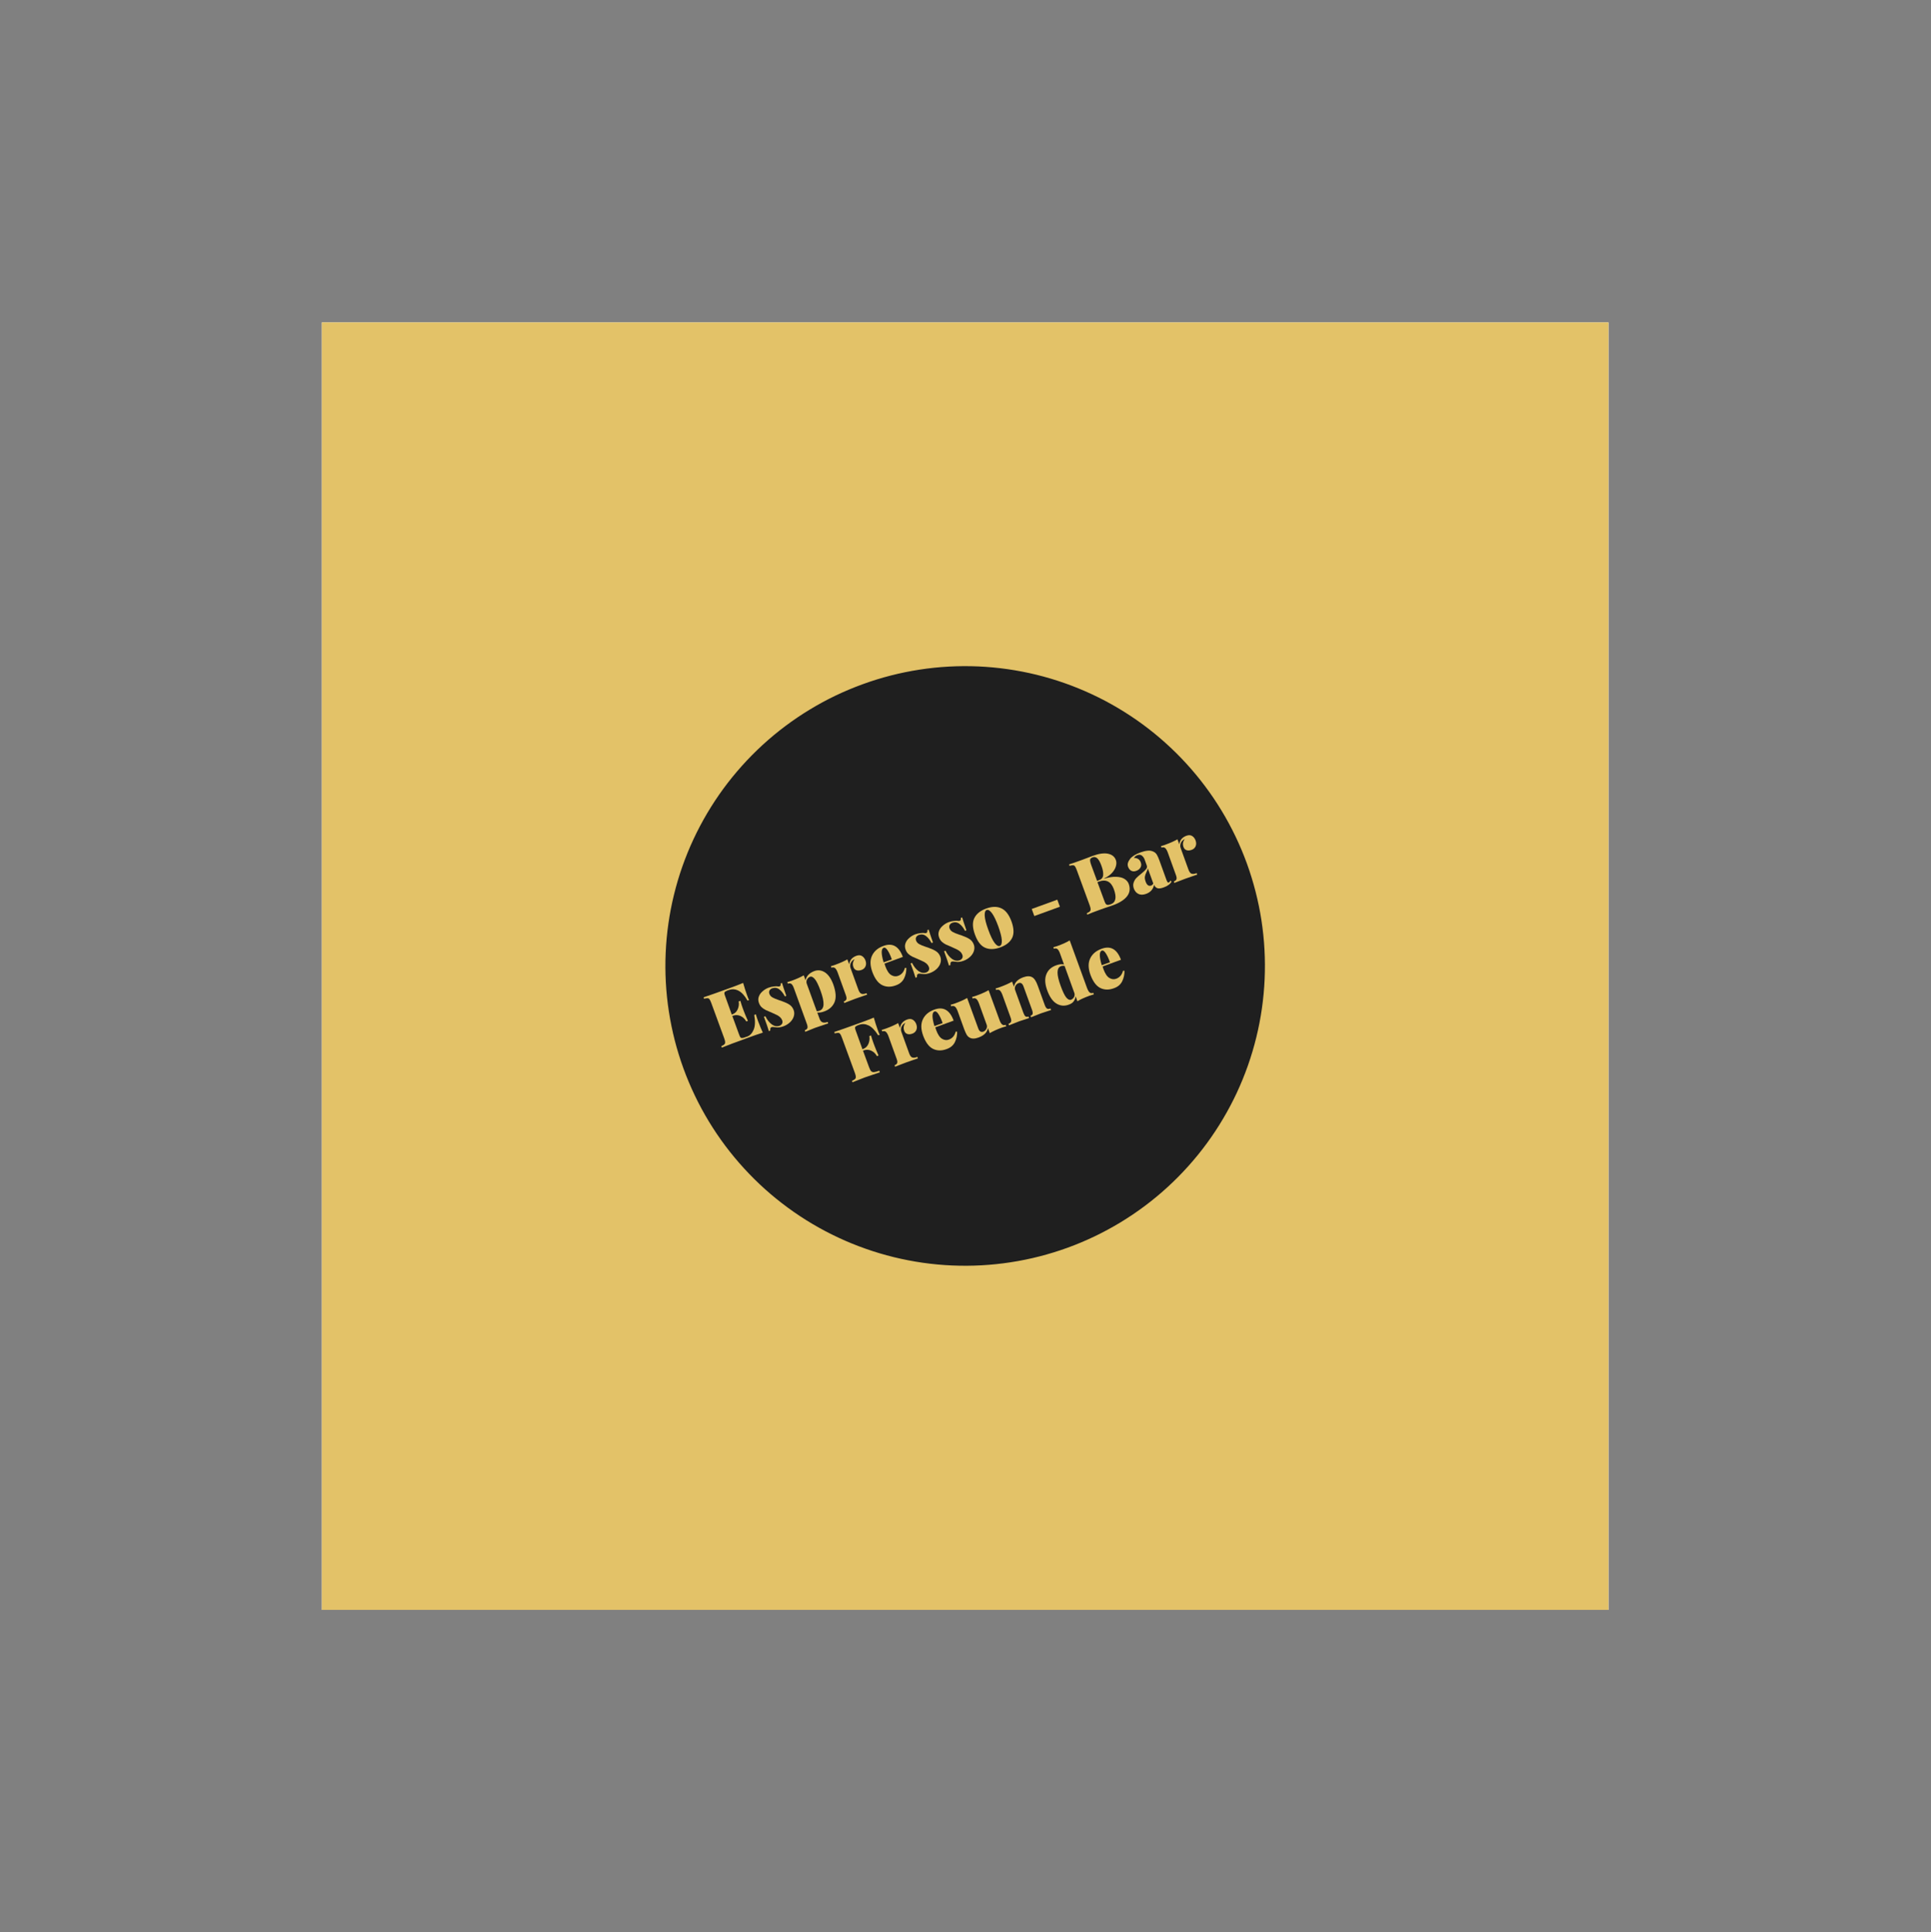 <?xml version="1.0" encoding="iso-8859-1"?>
<svg height="225pt" version="1.2" viewBox="-56.22 -56.25 337.32 337.5" width="224.88pt" xmlns="http://www.w3.org/2000/svg" xmlns:xlink="http://www.w3.org/1999/xlink">
	
	
	
	
	

	
	
	
	
	<rect x="-56.22" y="-56.25" width="337.32" height="337.5" fill="#808080" stroke="none"/>
	
	
	
	
	

	
	
	
	
	<defs>
		
		
		
		
		

		
		
		
		
		<g>
			
			
			
			
			

			
			
			
			
			<symbol id="glyph0-0" overflow="visible">
				
				
				
				
				

				
				
				
				
				<path animation_id="0" d="M 6.219 -2.266 L 0.75 -0.266 L -2.734 -9.844 L 2.734 -11.844 Z M -2.156 -9.625 L 1.047 -0.797 L 5.625 -2.453 L 2.422 -11.281 Z M -2.156 -9.625 " style="stroke:none;"/>
				
				
				
				
				

			
			
			
			
			</symbol>
			
			
			
			
			

			
			
			
			
			<symbol id="glyph0-1" overflow="visible">
				
				
				
				
				

				
				
				
				
				<path animation_id="1" d="M 6.672 -4.781 C 6.984 -3.945 7.266 -3.266 7.516 -2.734 C 6.953 -2.566 6.004 -2.238 4.672 -1.75 C 2.742 -1.051 1.305 -0.508 0.359 -0.125 L 0.266 -0.375 C 0.523 -0.488 0.703 -0.594 0.797 -0.688 C 0.891 -0.781 0.938 -0.906 0.938 -1.062 C 0.938 -1.219 0.879 -1.453 0.766 -1.766 L -1.484 -7.906 C -1.598 -8.219 -1.703 -8.438 -1.797 -8.562 C -1.891 -8.688 -2.004 -8.75 -2.141 -8.75 C -2.273 -8.758 -2.477 -8.727 -2.75 -8.656 L -2.828 -8.906 C -1.859 -9.227 -0.41 -9.738 1.516 -10.438 C 2.723 -10.875 3.578 -11.203 4.078 -11.422 C 4.305 -10.617 4.531 -9.914 4.75 -9.312 C 4.883 -8.926 5.004 -8.629 5.109 -8.422 L 4.844 -8.328 C 4.332 -9.223 3.797 -9.805 3.234 -10.078 C 2.68 -10.348 2.125 -10.379 1.562 -10.172 L 1.406 -10.125 C 1.188 -10.039 1.031 -9.961 0.938 -9.891 C 0.844 -9.828 0.797 -9.734 0.797 -9.609 C 0.805 -9.484 0.859 -9.301 0.953 -9.062 L 2.094 -5.891 L 2.203 -5.938 C 2.641 -6.094 2.953 -6.395 3.141 -6.844 C 3.328 -7.289 3.379 -7.738 3.297 -8.188 L 3.594 -8.297 C 3.688 -7.941 3.812 -7.547 3.969 -7.109 L 4.188 -6.516 C 4.344 -6.098 4.582 -5.523 4.906 -4.797 L 4.625 -4.688 C 4.383 -5.125 4.051 -5.441 3.625 -5.641 C 3.195 -5.836 2.754 -5.852 2.297 -5.688 L 2.188 -5.641 L 3.359 -2.438 C 3.453 -2.188 3.531 -2.016 3.594 -1.922 C 3.664 -1.836 3.766 -1.797 3.891 -1.797 C 4.016 -1.797 4.188 -1.836 4.406 -1.922 L 4.812 -2.062 C 5.289 -2.238 5.66 -2.641 5.922 -3.266 C 6.18 -3.891 6.211 -4.742 6.016 -5.828 L 6.297 -5.938 C 6.379 -5.633 6.504 -5.25 6.672 -4.781 Z M 6.672 -4.781 " style="stroke:none;"/>
				
				
				
				
				

			
			
			
			
			</symbol>
			
			
			
			
			

			
			
			
			
			<symbol id="glyph0-2" overflow="visible">
				
				
				
				
				

				
				
				
				
				<path animation_id="2" d="M 0.453 -7.656 C 0.773 -7.77 1.094 -7.844 1.406 -7.875 C 1.719 -7.914 1.961 -7.914 2.141 -7.875 C 2.254 -7.863 2.336 -7.867 2.391 -7.891 C 2.566 -7.953 2.629 -8.125 2.578 -8.406 L 2.812 -8.484 C 2.938 -8.047 3.188 -7.297 3.562 -6.234 L 3.312 -6.141 C 3.039 -6.672 2.719 -7.078 2.344 -7.359 C 1.969 -7.648 1.547 -7.711 1.078 -7.547 C 0.867 -7.461 0.719 -7.332 0.625 -7.156 C 0.539 -6.988 0.535 -6.797 0.609 -6.578 C 0.711 -6.305 0.895 -6.098 1.156 -5.953 C 1.414 -5.805 1.789 -5.648 2.281 -5.484 C 2.301 -5.484 2.457 -5.43 2.75 -5.328 C 3.344 -5.117 3.801 -4.906 4.125 -4.688 C 4.457 -4.469 4.703 -4.145 4.859 -3.719 C 4.984 -3.352 4.984 -2.984 4.859 -2.609 C 4.742 -2.242 4.523 -1.91 4.203 -1.609 C 3.879 -1.305 3.492 -1.07 3.047 -0.906 C 2.516 -0.719 2.051 -0.664 1.656 -0.75 C 1.477 -0.781 1.336 -0.797 1.234 -0.797 C 1.141 -0.797 1.047 -0.781 0.953 -0.75 C 0.797 -0.688 0.734 -0.492 0.766 -0.172 L 0.516 -0.078 C 0.379 -0.555 0.094 -1.391 -0.344 -2.578 L -0.094 -2.672 C 0.227 -2.023 0.609 -1.547 1.047 -1.234 C 1.492 -0.922 1.938 -0.844 2.375 -1 C 2.582 -1.082 2.734 -1.207 2.828 -1.375 C 2.922 -1.539 2.926 -1.738 2.844 -1.969 C 2.758 -2.188 2.633 -2.367 2.469 -2.516 C 2.301 -2.66 2.125 -2.781 1.938 -2.875 C 1.75 -2.977 1.457 -3.113 1.062 -3.281 C 0.594 -3.477 0.234 -3.633 -0.016 -3.75 C -0.273 -3.875 -0.516 -4.035 -0.734 -4.234 C -0.953 -4.441 -1.113 -4.695 -1.219 -5 C -1.352 -5.363 -1.363 -5.719 -1.25 -6.062 C -1.133 -6.414 -0.922 -6.727 -0.609 -7 C -0.305 -7.281 0.047 -7.5 0.453 -7.656 Z M 0.453 -7.656 " style="stroke:none;"/>
				
				
				
				
				

			
			
			
			
			</symbol>
			
			
			
			
			

			
			
			
			
			<symbol id="glyph0-3" overflow="visible">
				
				
				
				
				

				
				
				
				
				<path animation_id="3" d="M 2.625 -8.438 C 3.258 -8.664 3.875 -8.586 4.469 -8.203 C 5.062 -7.816 5.547 -7.117 5.922 -6.109 C 6.391 -4.797 6.461 -3.758 6.141 -3 C 5.816 -2.238 5.223 -1.703 4.359 -1.391 C 3.879 -1.211 3.469 -1.148 3.125 -1.203 L 3.5 -0.172 C 3.633 0.211 3.816 0.441 4.047 0.516 C 4.285 0.598 4.582 0.578 4.938 0.453 L 5.031 0.719 L 4.656 0.828 C 3.656 1.16 3.016 1.379 2.734 1.484 C 2.484 1.578 1.914 1.805 1.031 2.172 L 0.938 1.906 C 1.195 1.812 1.352 1.68 1.406 1.516 C 1.457 1.348 1.422 1.098 1.297 0.766 L -0.938 -5.391 C -1.07 -5.773 -1.219 -6.035 -1.375 -6.172 C -1.539 -6.305 -1.754 -6.328 -2.016 -6.234 L -2.109 -6.5 C -1.848 -6.57 -1.586 -6.656 -1.328 -6.75 C -0.473 -7.062 0.223 -7.375 0.766 -7.688 L 1.078 -6.828 C 1.234 -7.578 1.75 -8.113 2.625 -8.438 Z M 3.5 -1.5 C 3.957 -1.664 4.195 -2.031 4.219 -2.594 C 4.25 -3.156 4.078 -3.953 3.703 -4.984 C 3.336 -5.992 3.004 -6.676 2.703 -7.031 C 2.398 -7.395 2.117 -7.531 1.859 -7.438 C 1.629 -7.352 1.453 -7.191 1.328 -6.953 C 1.211 -6.711 1.203 -6.461 1.297 -6.203 L 3.031 -1.438 C 3.156 -1.414 3.312 -1.438 3.5 -1.5 Z M 3.5 -1.5 " style="stroke:none;"/>
				
				
				
				
				

			
			
			
			
			</symbol>
			
			
			
			
			

			
			
			
			
			<symbol id="glyph0-4" overflow="visible">
				
				
				
				
				

				
				
				
				
				<path animation_id="4" d="M 2.375 -8.344 C 2.781 -8.488 3.117 -8.469 3.391 -8.281 C 3.66 -8.102 3.852 -7.848 3.969 -7.516 C 4.102 -7.141 4.102 -6.801 3.969 -6.5 C 3.844 -6.207 3.613 -6 3.281 -5.875 C 2.926 -5.75 2.625 -5.734 2.375 -5.828 C 2.125 -5.922 1.953 -6.102 1.859 -6.375 C 1.68 -6.852 1.75 -7.312 2.062 -7.75 C 1.914 -7.695 1.797 -7.617 1.703 -7.516 C 1.523 -7.359 1.398 -7.148 1.328 -6.891 C 1.266 -6.641 1.281 -6.395 1.375 -6.156 L 2.719 -2.438 C 2.863 -2.039 3.039 -1.801 3.25 -1.719 C 3.469 -1.633 3.77 -1.664 4.156 -1.812 L 4.25 -1.547 C 4.145 -1.504 4.055 -1.477 3.984 -1.469 C 3.098 -1.164 2.516 -0.961 2.234 -0.859 C 1.973 -0.766 1.398 -0.547 0.516 -0.203 C 0.453 -0.172 0.367 -0.133 0.266 -0.094 L 0.172 -0.359 C 0.422 -0.453 0.57 -0.578 0.625 -0.734 C 0.688 -0.898 0.656 -1.148 0.531 -1.484 L -0.891 -5.422 C -1.035 -5.805 -1.191 -6.066 -1.359 -6.203 C -1.523 -6.336 -1.734 -6.359 -1.984 -6.266 L -2.078 -6.531 C -1.805 -6.602 -1.547 -6.688 -1.297 -6.781 C -0.441 -7.094 0.254 -7.406 0.797 -7.719 L 1.125 -6.844 C 1.207 -7.57 1.625 -8.07 2.375 -8.344 Z M 2.375 -8.344 " style="stroke:none;"/>
				
				
				
				
				

			
			
			
			
			</symbol>
			
			
			
			
			

			
			
			
			
			<symbol id="glyph0-5" overflow="visible">
				
				
				
				
				

				
				
				
				
				<path animation_id="5" d="M 3.703 -2.672 C 4.305 -2.891 4.703 -3.352 4.891 -4.062 L 5.141 -4.062 C 5.16 -3.426 5.031 -2.816 4.75 -2.234 C 4.469 -1.66 3.988 -1.254 3.312 -1.016 C 2.445 -0.691 1.656 -0.703 0.938 -1.047 C 0.219 -1.398 -0.359 -2.172 -0.797 -3.359 C -1.203 -4.484 -1.219 -5.438 -0.844 -6.219 C -0.469 -7 0.195 -7.562 1.156 -7.906 C 2.727 -8.477 3.852 -7.836 4.531 -5.984 L 1.328 -4.812 C 1.348 -4.719 1.395 -4.566 1.469 -4.359 C 1.758 -3.566 2.102 -3.051 2.5 -2.812 C 2.906 -2.57 3.305 -2.523 3.703 -2.672 Z M 1.188 -7.578 C 0.727 -7.41 0.723 -6.562 1.172 -5.031 L 2.609 -5.547 C 2.379 -6.211 2.133 -6.738 1.875 -7.125 C 1.625 -7.508 1.395 -7.66 1.188 -7.578 Z M 1.188 -7.578 " style="stroke:none;"/>
				
				
				
				
				

			
			
			
			
			</symbol>
			
			
			
			
			

			
			
			
			
			<symbol id="glyph0-6" overflow="visible">
				
				
				
				
				

				
				
				
				
				<path animation_id="6" d="M 1.156 -7.906 C 2.176 -8.281 3.055 -8.297 3.797 -7.953 C 4.547 -7.617 5.141 -6.859 5.578 -5.672 C 6.016 -4.461 6.051 -3.492 5.688 -2.766 C 5.332 -2.047 4.645 -1.5 3.625 -1.125 C 2.613 -0.758 1.734 -0.738 0.984 -1.062 C 0.234 -1.383 -0.359 -2.148 -0.797 -3.359 C -1.234 -4.547 -1.27 -5.508 -0.906 -6.25 C -0.539 -6.988 0.145 -7.539 1.156 -7.906 Z M 1.25 -7.656 C 0.988 -7.562 0.875 -7.223 0.906 -6.641 C 0.938 -6.066 1.145 -5.254 1.531 -4.203 C 1.914 -3.141 2.281 -2.379 2.625 -1.922 C 2.969 -1.461 3.27 -1.281 3.531 -1.375 C 3.801 -1.469 3.922 -1.801 3.891 -2.375 C 3.859 -2.945 3.648 -3.766 3.266 -4.828 C 2.879 -5.879 2.516 -6.633 2.172 -7.094 C 1.828 -7.562 1.52 -7.75 1.25 -7.656 Z M 1.25 -7.656 " style="stroke:none;"/>
				
				
				
				
				

			
			
			
			
			</symbol>
			
			
			
			
			

			
			
			
			
			<symbol id="glyph0-7" overflow="visible">
				
				
				
				
				

				
				
				
				
				<path animation_id="7" d="" style="stroke:none;"/>
				
				
				
				
				

			
			
			
			
			</symbol>
			
			
			
			
			

			
			
			
			
			<symbol id="glyph0-8" overflow="visible">
				
				
				
				
				

				
				
				
				
				<path animation_id="8" d="M 4.141 -4.625 L -0.328 -3 L -0.781 -4.234 L 3.688 -5.859 Z M 4.141 -4.625 " style="stroke:none;"/>
				
				
				
				
				

			
			
			
			
			</symbol>
			
			
			
			
			

			
			
			
			
			<symbol id="glyph0-9" overflow="visible">
				
				
				
				
				

				
				
				
				
				<path animation_id="9" d="M 3.297 -6.406 C 4.117 -6.656 4.828 -6.766 5.422 -6.734 C 6.023 -6.711 6.504 -6.586 6.859 -6.359 C 7.223 -6.129 7.469 -5.836 7.594 -5.484 C 7.883 -4.672 7.781 -3.945 7.281 -3.312 C 6.789 -2.688 5.945 -2.16 4.75 -1.734 C 4.52 -1.648 4.32 -1.582 4.156 -1.531 C 3.57 -1.344 3.016 -1.148 2.484 -0.953 C 1.523 -0.609 0.816 -0.332 0.359 -0.125 L 0.266 -0.375 C 0.523 -0.488 0.703 -0.594 0.797 -0.688 C 0.891 -0.781 0.938 -0.906 0.938 -1.062 C 0.938 -1.219 0.879 -1.453 0.766 -1.766 L -1.484 -7.906 C -1.598 -8.219 -1.703 -8.438 -1.797 -8.562 C -1.891 -8.688 -2.004 -8.75 -2.141 -8.75 C -2.273 -8.758 -2.477 -8.727 -2.75 -8.656 L -2.828 -8.906 C -2.348 -9.051 -1.633 -9.297 -0.688 -9.641 L 0.719 -10.172 C 0.883 -10.242 1.078 -10.316 1.297 -10.391 C 2.379 -10.785 3.27 -10.91 3.969 -10.766 C 4.676 -10.617 5.133 -10.25 5.344 -9.656 C 5.457 -9.352 5.461 -9.008 5.359 -8.625 C 5.266 -8.238 5.047 -7.848 4.703 -7.453 C 4.359 -7.066 3.883 -6.727 3.281 -6.438 Z M 1.297 -10.141 C 1.109 -10.066 0.977 -9.984 0.906 -9.891 C 0.844 -9.805 0.82 -9.68 0.844 -9.516 C 0.863 -9.348 0.926 -9.113 1.031 -8.812 L 2.062 -6.016 L 2.391 -6.141 C 2.836 -6.297 3.082 -6.586 3.125 -7.016 C 3.164 -7.453 3.07 -7.984 2.844 -8.609 C 2.625 -9.234 2.391 -9.672 2.141 -9.922 C 1.891 -10.172 1.609 -10.242 1.297 -10.141 Z M 4.453 -1.938 C 5.336 -2.258 5.516 -3.145 4.984 -4.594 C 4.742 -5.25 4.406 -5.688 3.969 -5.906 C 3.531 -6.133 2.973 -6.125 2.297 -5.875 L 2.125 -5.812 L 3.281 -2.672 C 3.383 -2.367 3.477 -2.156 3.562 -2.031 C 3.656 -1.906 3.77 -1.836 3.906 -1.828 C 4.039 -1.816 4.223 -1.852 4.453 -1.938 Z M 4.453 -1.938 " style="stroke:none;"/>
				
				
				
				
				

			
			
			
			
			</symbol>
			
			
			
			
			

			
			
			
			
			<symbol id="glyph0-10" overflow="visible">
				
				
				
				
				

				
				
				
				
				<path animation_id="10" d="M 1.891 -0.578 C 1.367 -0.391 0.922 -0.391 0.547 -0.578 C 0.18 -0.766 -0.078 -1.07 -0.234 -1.5 C -0.367 -1.875 -0.383 -2.219 -0.281 -2.531 C -0.176 -2.852 -0.02 -3.125 0.188 -3.344 C 0.406 -3.57 0.703 -3.832 1.078 -4.125 C 1.473 -4.445 1.75 -4.707 1.906 -4.906 C 2.062 -5.102 2.098 -5.316 2.016 -5.547 L 1.625 -6.641 C 1.52 -6.898 1.363 -7.109 1.156 -7.266 C 0.957 -7.43 0.695 -7.457 0.375 -7.344 C 0.125 -7.25 -0.078 -7.094 -0.234 -6.875 C 0.086 -6.863 0.348 -6.789 0.547 -6.656 C 0.742 -6.52 0.883 -6.328 0.969 -6.078 C 1.094 -5.754 1.078 -5.457 0.922 -5.188 C 0.766 -4.914 0.523 -4.723 0.203 -4.609 C -0.117 -4.484 -0.41 -4.484 -0.672 -4.609 C -0.93 -4.742 -1.117 -4.969 -1.234 -5.281 C -1.328 -5.539 -1.336 -5.781 -1.266 -6 C -1.203 -6.227 -1.07 -6.469 -0.875 -6.719 C -0.508 -7.156 0.102 -7.531 0.969 -7.844 C 1.414 -8 1.82 -8.094 2.188 -8.125 C 2.551 -8.164 2.895 -8.102 3.219 -7.938 C 3.445 -7.832 3.633 -7.66 3.781 -7.422 C 3.926 -7.18 4.082 -6.828 4.25 -6.359 L 5.453 -3.031 C 5.535 -2.82 5.602 -2.688 5.656 -2.625 C 5.719 -2.562 5.781 -2.539 5.844 -2.562 C 5.906 -2.582 5.961 -2.625 6.016 -2.688 C 6.066 -2.758 6.113 -2.832 6.156 -2.906 L 6.344 -2.719 C 6.113 -2.289 5.664 -1.957 5 -1.719 C 4.508 -1.531 4.129 -1.484 3.859 -1.578 C 3.598 -1.68 3.41 -1.879 3.297 -2.172 C 3.141 -1.391 2.672 -0.859 1.891 -0.578 Z M 2.781 -2.031 C 2.957 -2.102 3.082 -2.227 3.156 -2.406 L 2.203 -5.031 C 2.18 -4.863 2.102 -4.648 1.969 -4.391 C 1.82 -4.098 1.727 -3.828 1.688 -3.578 C 1.656 -3.336 1.703 -3.047 1.828 -2.703 C 2.047 -2.109 2.363 -1.883 2.781 -2.031 Z M 2.781 -2.031 " style="stroke:none;"/>
				
				
				
				
				

			
			
			
			
			</symbol>
			
			
			
			
			

			
			
			
			
			<symbol id="glyph0-11" overflow="visible">
				
				
				
				
				

				
				
				
				
				<path animation_id="11" d="M 4.078 -11.422 C 4.305 -10.617 4.531 -9.914 4.75 -9.312 C 4.883 -8.926 5.004 -8.629 5.109 -8.422 L 4.844 -8.328 C 4.289 -9.203 3.734 -9.773 3.172 -10.047 C 2.609 -10.316 2.07 -10.359 1.562 -10.172 L 1.406 -10.125 C 1.188 -10.039 1.031 -9.961 0.938 -9.891 C 0.844 -9.828 0.797 -9.734 0.797 -9.609 C 0.805 -9.484 0.859 -9.301 0.953 -9.062 L 2.094 -5.891 L 2.203 -5.938 C 2.641 -6.094 2.953 -6.395 3.141 -6.844 C 3.328 -7.289 3.379 -7.738 3.297 -8.188 L 3.594 -8.297 C 3.688 -7.941 3.812 -7.547 3.969 -7.109 L 4.188 -6.516 C 4.344 -6.098 4.582 -5.523 4.906 -4.797 L 4.625 -4.688 C 4.383 -5.125 4.051 -5.441 3.625 -5.641 C 3.195 -5.836 2.754 -5.852 2.297 -5.688 L 2.188 -5.641 L 3.234 -2.797 C 3.359 -2.441 3.484 -2.195 3.609 -2.062 C 3.734 -1.938 3.898 -1.879 4.109 -1.891 C 4.316 -1.91 4.625 -1.992 5.031 -2.141 L 5.125 -1.859 C 4 -1.484 3.141 -1.191 2.547 -0.984 C 2.16 -0.836 1.625 -0.629 0.938 -0.359 L 0.359 -0.125 L 0.266 -0.375 C 0.523 -0.488 0.703 -0.594 0.797 -0.688 C 0.891 -0.781 0.938 -0.906 0.938 -1.062 C 0.938 -1.219 0.879 -1.453 0.766 -1.766 L -1.484 -7.906 C -1.598 -8.219 -1.703 -8.438 -1.797 -8.562 C -1.891 -8.688 -2.004 -8.75 -2.141 -8.75 C -2.273 -8.758 -2.477 -8.727 -2.75 -8.656 L -2.828 -8.906 C -1.859 -9.227 -0.41 -9.738 1.516 -10.438 C 2.723 -10.875 3.578 -11.203 4.078 -11.422 Z M 4.078 -11.422 " style="stroke:none;"/>
				
				
				
				
				

			
			
			
			
			</symbol>
			
			
			
			
			

			
			
			
			
			<symbol id="glyph0-12" overflow="visible">
				
				
				
				
				

				
				
				
				
				<path animation_id="12" d="M 6.312 -3.812 C 6.445 -3.438 6.598 -3.18 6.766 -3.047 C 6.93 -2.91 7.141 -2.891 7.391 -2.984 L 7.484 -2.719 C 7.223 -2.656 6.957 -2.578 6.688 -2.484 C 5.844 -2.172 5.148 -1.852 4.609 -1.531 L 4.297 -2.406 C 4.148 -1.656 3.598 -1.109 2.641 -0.766 C 1.984 -0.523 1.457 -0.523 1.062 -0.766 C 0.883 -0.859 0.723 -1.02 0.578 -1.25 C 0.441 -1.488 0.297 -1.812 0.141 -2.219 L -1 -5.375 C -1.145 -5.758 -1.301 -6.02 -1.469 -6.156 C -1.645 -6.289 -1.863 -6.312 -2.125 -6.219 L -2.219 -6.484 C -1.945 -6.555 -1.68 -6.641 -1.422 -6.734 C -0.566 -7.047 0.125 -7.359 0.656 -7.672 L 2.594 -2.359 C 2.688 -2.098 2.805 -1.922 2.953 -1.828 C 3.098 -1.734 3.281 -1.723 3.5 -1.797 C 3.727 -1.891 3.898 -2.051 4.016 -2.281 C 4.141 -2.52 4.156 -2.766 4.062 -3.016 L 2.719 -6.734 C 2.57 -7.117 2.414 -7.379 2.25 -7.516 C 2.082 -7.648 1.867 -7.672 1.609 -7.578 L 1.516 -7.844 C 1.785 -7.914 2.051 -8 2.312 -8.094 C 3.164 -8.406 3.863 -8.719 4.406 -9.031 Z M 6.312 -3.812 " style="stroke:none;"/>
				
				
				
				
				

			
			
			
			
			</symbol>
			
			
			
			
			

			
			
			
			
			<symbol id="glyph0-13" overflow="visible">
				
				
				
				
				

				
				
				
				
				<path animation_id="13" d="M 2.75 -8.484 C 3.414 -8.723 3.941 -8.723 4.328 -8.484 C 4.504 -8.391 4.672 -8.223 4.828 -7.984 C 4.984 -7.754 5.133 -7.438 5.281 -7.031 L 6.5 -3.656 C 6.625 -3.32 6.758 -3.109 6.906 -3.016 C 7.051 -2.93 7.254 -2.938 7.516 -3.031 L 7.609 -2.766 C 6.703 -2.473 6.117 -2.281 5.859 -2.188 C 5.578 -2.082 4.992 -1.852 4.109 -1.5 L 4.016 -1.766 C 4.234 -1.836 4.359 -1.953 4.391 -2.109 C 4.43 -2.266 4.391 -2.508 4.266 -2.844 L 2.797 -6.891 C 2.703 -7.148 2.582 -7.328 2.438 -7.422 C 2.301 -7.523 2.125 -7.535 1.906 -7.453 C 1.664 -7.359 1.488 -7.191 1.375 -6.953 C 1.258 -6.723 1.25 -6.477 1.344 -6.219 L 2.766 -2.297 C 2.891 -1.961 3.016 -1.75 3.141 -1.656 C 3.273 -1.562 3.453 -1.551 3.672 -1.625 L 3.766 -1.359 C 2.922 -1.086 2.363 -0.906 2.094 -0.812 C 1.82 -0.719 1.211 -0.477 0.266 -0.094 L 0.172 -0.359 C 0.422 -0.453 0.57 -0.578 0.625 -0.734 C 0.688 -0.898 0.656 -1.148 0.531 -1.484 L -0.891 -5.422 C -1.035 -5.805 -1.191 -6.066 -1.359 -6.203 C -1.523 -6.336 -1.734 -6.359 -1.984 -6.266 L -2.078 -6.531 C -1.805 -6.602 -1.547 -6.688 -1.297 -6.781 C -0.441 -7.094 0.254 -7.406 0.797 -7.719 L 1.125 -6.844 C 1.27 -7.594 1.812 -8.141 2.75 -8.484 Z M 2.75 -8.484 " style="stroke:none;"/>
				
				
				
				
				

			
			
			
			
			</symbol>
			
			
			
			
			

			
			
			
			
			<symbol id="glyph0-14" overflow="visible">
				
				
				
				
				

				
				
				
				
				<path animation_id="14" d="M 6.156 -3.781 C 6.301 -3.406 6.453 -3.148 6.609 -3.016 C 6.773 -2.879 6.988 -2.859 7.25 -2.953 L 7.344 -2.688 C 7.07 -2.613 6.812 -2.531 6.562 -2.438 C 5.695 -2.125 5 -1.805 4.469 -1.484 L 4.156 -2.359 C 4.102 -1.984 3.984 -1.676 3.797 -1.438 C 3.609 -1.195 3.332 -1.016 2.969 -0.891 C 2.219 -0.609 1.504 -0.664 0.828 -1.062 C 0.148 -1.469 -0.395 -2.25 -0.812 -3.406 C -1.207 -4.5 -1.258 -5.414 -0.969 -6.156 C -0.688 -6.906 -0.117 -7.438 0.734 -7.75 C 1.266 -7.945 1.727 -8 2.125 -7.906 L 1.438 -9.812 C 1.301 -10.195 1.148 -10.457 0.984 -10.594 C 0.816 -10.727 0.609 -10.75 0.359 -10.656 L 0.266 -10.922 C 0.523 -10.984 0.785 -11.062 1.047 -11.156 C 1.898 -11.469 2.594 -11.785 3.125 -12.109 Z M 3.359 -1.75 C 3.598 -1.844 3.773 -2.004 3.891 -2.234 C 4.004 -2.473 4.016 -2.719 3.922 -2.969 L 2.234 -7.641 C 2.016 -7.691 1.801 -7.68 1.594 -7.609 C 1.207 -7.461 1.008 -7.109 1 -6.547 C 0.988 -5.992 1.164 -5.211 1.531 -4.203 C 1.895 -3.191 2.223 -2.504 2.516 -2.141 C 2.816 -1.785 3.098 -1.656 3.359 -1.75 Z M 3.359 -1.75 " style="stroke:none;"/>
				
				
				
				
				

			
			
			
			
			</symbol>
			
			
			
			
			

		
		
		
		
		</g>
		
		
		
		
		

		
		
		
		
		<clipPath id="clip1">
			
			
			
			
			
  
			
			
			
			
			<path animation_id="15" d="M 0 0.059 L 224.762 0.059 L 224.762 224.938 L 0 224.938 Z M 0 0.059 "/>
			
			
			
			
			

		
		
		
		
		</clipPath>
		
		
		
		
		

	
	
	
	
	</defs>
	
	
	
	
	

	
	
	
	
	<g id="surface1">
		
		
		
		
		

		
		
		
		
		<g clip-path="url(#clip1)" clip-rule="nonzero">
			
			
			
			
			

			
			
			
			
			<path animation_id="16" d="M 0 0.059 L 224.879 0.059 L 224.879 224.941 L 0 224.941 Z M 0 0.059 " style=" stroke:none;fill-rule:nonzero;fill:rgb(100%,100%,100%);fill-opacity:1;"/>
			
			
			
			
			

			
			
			
			
			<path animation_id="17" d="M 0 0.059 L 224.879 0.059 L 224.879 224.941 L 0 224.941 Z M 0 0.059 " style=" stroke:none;fill-rule:nonzero;fill:rgb(89.02%,76.079%,40.779%);fill-opacity:1;"/>
			
			
			
			
			

		
		
		
		
		</g>
		
		
		
		
		

		
		
		
		
		<path animation_id="18" d="M 94.484 63.258 C 92.871 63.844 91.293 64.508 89.746 65.246 C 88.199 65.988 86.691 66.805 85.227 67.695 C 83.758 68.582 82.34 69.543 80.969 70.57 C 79.594 71.602 78.277 72.691 77.012 73.852 C 75.746 75.012 74.543 76.227 73.398 77.504 C 72.254 78.781 71.172 80.109 70.156 81.492 C 69.145 82.875 68.199 84.305 67.324 85.781 C 66.449 87.258 65.652 88.773 64.926 90.324 C 64.199 91.879 63.555 93.465 62.984 95.082 C 62.414 96.703 61.926 98.344 61.52 100.008 C 61.109 101.676 60.785 103.355 60.543 105.055 C 60.297 106.754 60.141 108.457 60.066 110.172 C 59.988 111.883 60 113.598 60.09 115.309 C 60.184 117.023 60.359 118.727 60.621 120.422 C 60.883 122.117 61.227 123.797 61.648 125.457 C 62.074 127.117 62.582 128.754 63.168 130.367 C 63.754 131.977 64.418 133.559 65.16 135.105 C 65.898 136.652 66.715 138.156 67.605 139.625 C 68.492 141.09 69.453 142.508 70.48 143.883 C 71.512 145.254 72.605 146.574 73.762 147.836 C 74.922 149.102 76.137 150.309 77.414 151.453 C 78.691 152.598 80.023 153.676 81.406 154.691 C 82.789 155.707 84.215 156.648 85.691 157.523 C 87.168 158.398 88.684 159.199 90.238 159.922 C 91.789 160.648 93.379 161.297 94.996 161.863 C 96.613 162.434 98.254 162.922 99.922 163.332 C 101.586 163.738 103.27 164.066 104.965 164.309 C 106.664 164.551 108.367 164.711 110.082 164.785 C 111.797 164.859 113.508 164.852 115.223 164.758 C 116.934 164.664 118.637 164.488 120.332 164.227 C 122.027 163.969 123.707 163.625 125.367 163.199 C 127.027 162.773 128.664 162.27 130.277 161.684 C 131.891 161.098 133.469 160.434 135.016 159.691 C 136.562 158.949 138.066 158.133 139.535 157.246 C 141 156.355 142.422 155.395 143.793 154.367 C 145.164 153.34 146.484 152.246 147.75 151.086 C 149.012 149.93 150.219 148.711 151.363 147.434 C 152.508 146.156 153.59 144.828 154.602 143.445 C 155.617 142.062 156.562 140.633 157.434 139.156 C 158.309 137.684 159.109 136.168 159.836 134.613 C 160.559 133.059 161.207 131.473 161.777 129.855 C 162.344 128.238 162.836 126.594 163.242 124.93 C 163.652 123.262 163.977 121.582 164.219 119.883 C 164.461 118.188 164.621 116.48 164.695 114.766 C 164.77 113.055 164.762 111.34 164.668 109.629 C 164.578 107.914 164.398 106.211 164.141 104.516 C 163.879 102.82 163.535 101.145 163.109 99.48 C 162.684 97.82 162.18 96.184 161.594 94.57 C 161.008 92.961 160.344 91.383 159.602 89.836 C 158.859 88.289 158.047 86.781 157.156 85.316 C 156.266 83.848 155.309 82.43 154.277 81.059 C 153.25 79.684 152.156 78.367 150.996 77.102 C 149.84 75.836 148.621 74.633 147.344 73.488 C 146.07 72.34 144.738 71.262 143.355 70.246 C 141.973 69.234 140.543 68.289 139.066 67.414 C 137.594 66.539 136.078 65.742 134.523 65.016 C 132.969 64.289 131.383 63.645 129.766 63.074 C 128.148 62.504 126.508 62.016 124.84 61.605 C 123.176 61.199 121.492 60.875 119.793 60.629 C 118.098 60.387 116.391 60.23 114.68 60.152 C 112.965 60.078 111.25 60.086 109.539 60.18 C 107.828 60.273 106.121 60.449 104.426 60.711 C 102.734 60.973 101.055 61.312 99.395 61.738 C 97.73 62.164 96.094 62.672 94.484 63.258 Z M 94.484 63.258 " style=" stroke:none;fill-rule:nonzero;fill:rgb(12.16%,12.16%,12.16%);fill-opacity:1;"/>
		
		
		
		
		

		
		
		
		
		<g style="fill:rgb(89.02%,76.079%,40.779%);fill-opacity:1;">
			
			
			
			
			
  
			
			
			
			
			<use x="69.519" xlink:href="#glyph0-1" y="126.853"/>
			
			
			
			
			

		
		
		
		
		</g>
		
		
		
		
		

		
		
		
		
		<g style="fill:rgb(89.02%,76.079%,40.779%);fill-opacity:1;">
			
			
			
			
			
  
			
			
			
			
			<use x="77.573" xlink:href="#glyph0-2" y="123.924"/>
			
			
			
			
			

		
		
		
		
		</g>
		
		
		
		
		

		
		
		
		
		<g style="fill:rgb(89.02%,76.079%,40.779%);fill-opacity:1;">
			
			
			
			
			
  
			
			
			
			
			<use x="83.421" xlink:href="#glyph0-3" y="121.797"/>
			
			
			
			
			

		
		
		
		
		</g>
		
		
		
		
		

		
		
		
		
		<g style="fill:rgb(89.02%,76.079%,40.779%);fill-opacity:1;">
			
			
			
			
			
  
			
			
			
			
			<use x="91.003" xlink:href="#glyph0-4" y="119.04"/>
			
			
			
			
			

		
		
		
		
		</g>
		
		
		
		
		

		
		
		
		
		<g style="fill:rgb(89.02%,76.079%,40.779%);fill-opacity:1;">
			
			
			
			
			
  
			
			
			
			
			<use x="96.963" xlink:href="#glyph0-5" y="116.872"/>
			
			
			
			
			

		
		
		
		
		</g>
		
		
		
		
		

		
		
		
		
		<g style="fill:rgb(89.02%,76.079%,40.779%);fill-opacity:1;">
			
			
			
			
			
  
			
			
			
			
			<use x="103.195" xlink:href="#glyph0-2" y="114.606"/>
			
			
			
			
			

		
		
		
		
		</g>
		
		
		
		
		

		
		
		
		
		<g style="fill:rgb(89.02%,76.079%,40.779%);fill-opacity:1;">
			
			
			
			
			
  
			
			
			
			
			<use x="109.043" xlink:href="#glyph0-2" y="112.479"/>
			
			
			
			
			

		
		
		
		
		</g>
		
		
		
		
		

		
		
		
		
		<g style="fill:rgb(89.02%,76.079%,40.779%);fill-opacity:1;">
			
			
			
			
			
  
			
			
			
			
			<use x="114.891" xlink:href="#glyph0-6" y="110.352"/>
			
			
			
			
			

		
		
		
		
		</g>
		
		
		
		
		

		
		
		
		
		<g style="fill:rgb(89.02%,76.079%,40.779%);fill-opacity:1;">
			
			
			
			
			
  
			
			
			
			
			<use x="122.027" xlink:href="#glyph0-7" y="107.757"/>
			
			
			
			
			

		
		
		
		
		</g>
		
		
		
		
		

		
		
		
		
		<g style="fill:rgb(89.02%,76.079%,40.779%);fill-opacity:1;">
			
			
			
			
			
  
			
			
			
			
			<use x="124.79" xlink:href="#glyph0-8" y="106.752"/>
			
			
			
			
			

		
		
		
		
		</g>
		
		
		
		
		

		
		
		
		
		<g style="fill:rgb(89.02%,76.079%,40.779%);fill-opacity:1;">
			
			
			
			
			
  
			
			
			
			
			<use x="130.601" xlink:href="#glyph0-7" y="104.639"/>
			
			
			
			
			

		
		
		
		
		</g>
		
		
		
		
		

		
		
		
		
		<g style="fill:rgb(89.02%,76.079%,40.779%);fill-opacity:1;">
			
			
			
			
			
  
			
			
			
			
			<use x="133.364" xlink:href="#glyph0-9" y="103.634"/>
			
			
			
			
			

		
		
		
		
		</g>
		
		
		
		
		

		
		
		
		
		<g style="fill:rgb(89.02%,76.079%,40.779%);fill-opacity:1;">
			
			
			
			
			
  
			
			
			
			
			<use x="142.086" xlink:href="#glyph0-10" y="100.462"/>
			
			
			
			
			

		
		
		
		
		</g>
		
		
		
		
		

		
		
		
		
		<g style="fill:rgb(89.02%,76.079%,40.779%);fill-opacity:1;">
			
			
			
			
			
  
			
			
			
			
			<use x="148.665" xlink:href="#glyph0-4" y="98.069"/>
			
			
			
			
			

		
		
		
		
		</g>
		
		
		
		
		

		
		
		
		
		<g style="fill:rgb(89.02%,76.079%,40.779%);fill-opacity:1;">
			
			
			
			
			
  
			
			
			
			
			<use x="154.623" xlink:href="#glyph0-7" y="95.903"/>
			
			
			
			
			

		
		
		
		
		</g>
		
		
		
		
		

		
		
		
		
		<g style="fill:rgb(89.02%,76.079%,40.779%);fill-opacity:1;">
			
			
			
			
			
  
			
			
			
			
			<use x="92.345" xlink:href="#glyph0-11" y="132.909"/>
			
			
			
			
			

		
		
		
		
		</g>
		
		
		
		
		

		
		
		
		
		<g style="fill:rgb(89.02%,76.079%,40.779%);fill-opacity:1;">
			
			
			
			
			
  
			
			
			
			
			<use x="99.878" xlink:href="#glyph0-4" y="130.169"/>
			
			
			
			
			

		
		
		
		
		</g>
		
		
		
		
		

		
		
		
		
		<g style="fill:rgb(89.02%,76.079%,40.779%);fill-opacity:1;">
			
			
			
			
			
  
			
			
			
			
			<use x="105.838" xlink:href="#glyph0-5" y="128.002"/>
			
			
			
			
			

		
		
		
		
		</g>
		
		
		
		
		

		
		
		
		
		<g style="fill:rgb(89.02%,76.079%,40.779%);fill-opacity:1;">
			
			
			
			
			
  
			
			
			
			
			<use x="112.07" xlink:href="#glyph0-12" y="125.735"/>
			
			
			
			
			

		
		
		
		
		</g>
		
		
		
		
		

		
		
		
		
		<g style="fill:rgb(89.02%,76.079%,40.779%);fill-opacity:1;">
			
			
			
			
			
  
			
			
			
			
			<use x="119.776" xlink:href="#glyph0-13" y="122.933"/>
			
			
			
			
			

		
		
		
		
		</g>
		
		
		
		
		

		
		
		
		
		<g style="fill:rgb(89.02%,76.079%,40.779%);fill-opacity:1;">
			
			
			
			
			
  
			
			
			
			
			<use x="127.52" xlink:href="#glyph0-14" y="120.117"/>
			
			
			
			
			

		
		
		
		
		</g>
		
		
		
		
		

		
		
		
		
		<g style="fill:rgb(89.02%,76.079%,40.779%);fill-opacity:1;">
			
			
			
			
			
  
			
			
			
			
			<use x="135.065" xlink:href="#glyph0-5" y="117.373"/>
			
			
			
			
			

		
		
		
		
		</g>
		
		
		
		
		

	
	
	
	
	</g>
	
	
	
	
	





</svg>
